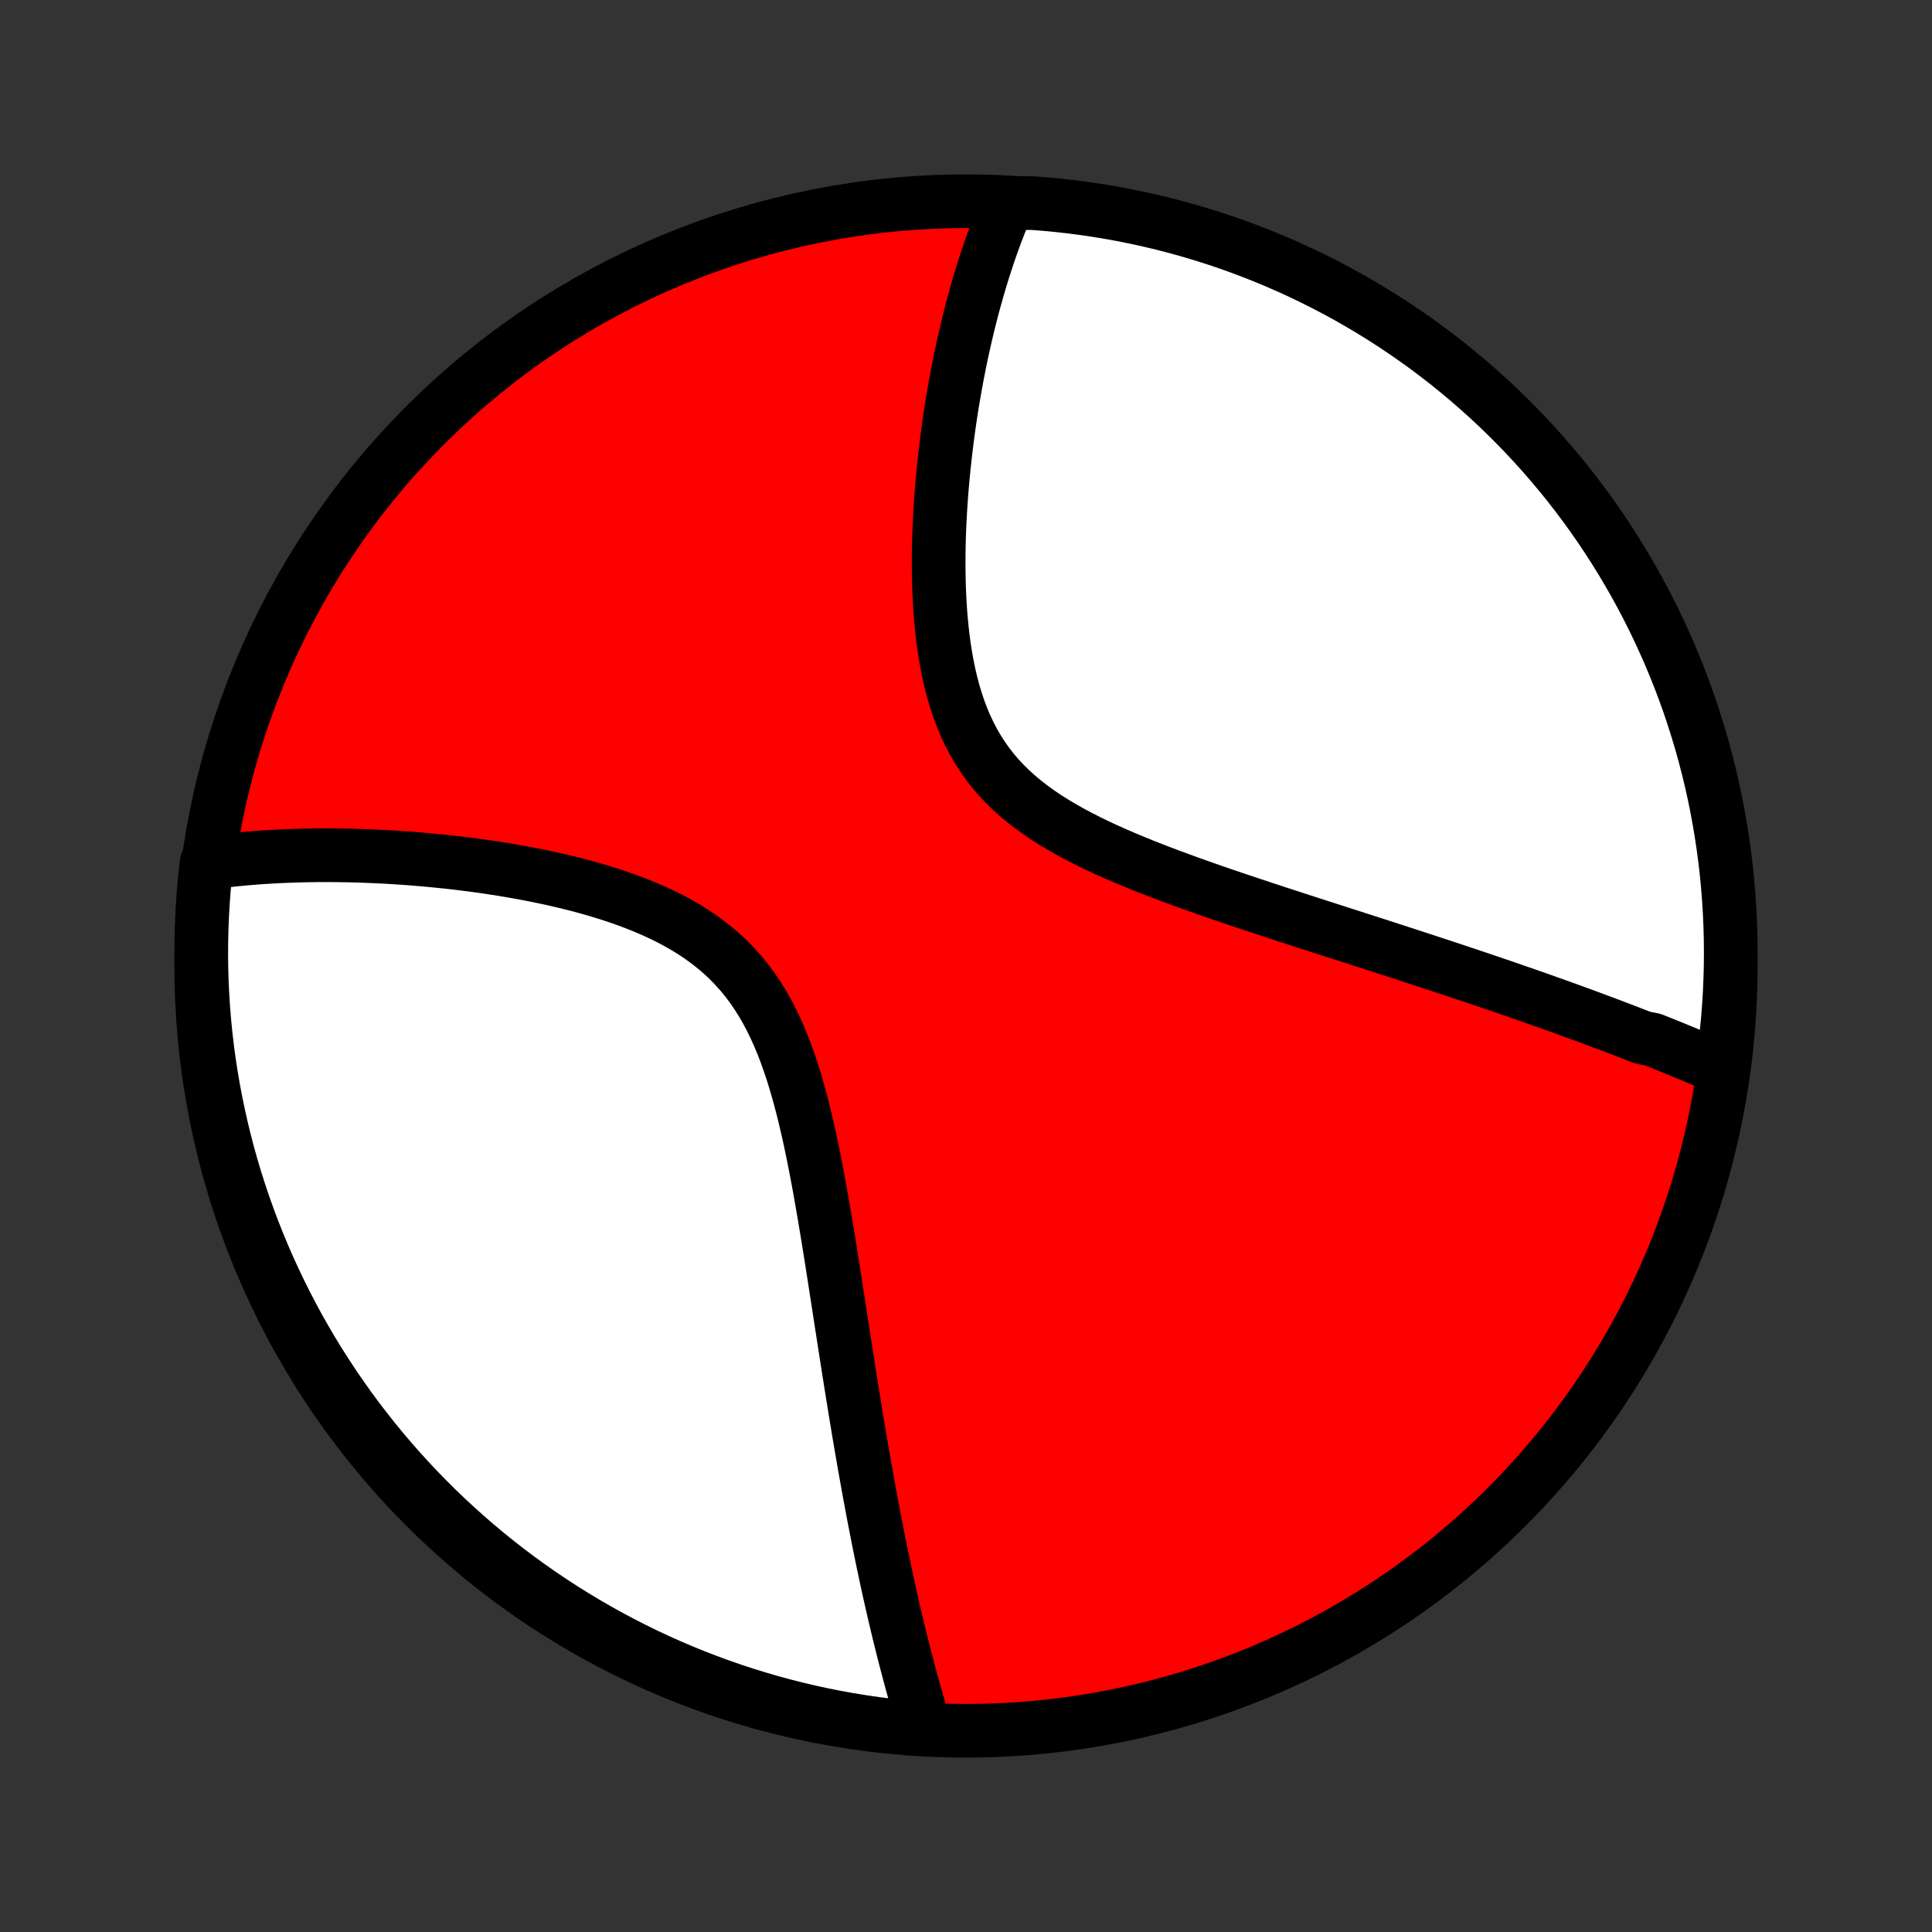 <?xml version="1.0" encoding="utf-8" standalone="no"?>
<!DOCTYPE svg PUBLIC "-//W3C//DTD SVG 1.1//EN"
  "http://www.w3.org/Graphics/SVG/1.1/DTD/svg11.dtd">
<!-- Created with matplotlib (http://matplotlib.org/) -->
<svg height="72pt" version="1.1" viewBox="0 0 72 72" width="72pt" xmlns="http://www.w3.org/2000/svg" xmlns:xlink="http://www.w3.org/1999/xlink">
 <rect x="0" y="0" width="72" height="72" fill="#333333" stroke="none"/>
 <defs>
  <style type="text/css">
*{stroke-linecap:butt;stroke-linejoin:round;}
  </style>
 </defs>
 <g id="figure_1">
  <g id="patch_1">
   <path d="
M0 72
L72 72
L72 0
L0 0
z
" style="fill:none;"/>
  </g>
  <g id="axes_1">
   <g id="PatchCollection_1">
    <defs>
     <path d="
M36 -7.5
C43.558 -7.5 50.808 -10.503 56.153 -15.848
C61.497 -21.192 64.5 -28.442 64.5 -36
C64.5 -43.558 61.497 -50.808 56.153 -56.153
C50.808 -61.497 43.558 -64.5 36 -64.5
C28.442 -64.5 21.192 -61.497 15.848 -56.153
C10.503 -50.808 7.5 -43.558 7.5 -36
C7.5 -28.442 10.503 -21.192 15.848 -15.848
C21.192 -10.503 28.442 -7.5 36 -7.5
z
" id="C0_0_a811fe30f3"/>
     <path d="
M64.128 -32.205
L63.951 -32.282
L63.774 -32.358
L63.597 -32.434
L63.418 -32.509
L63.239 -32.584
L63.059 -32.66
L62.879 -32.735
L62.698 -32.81
L62.516 -32.884
L62.333 -32.959
L62.149 -33.033
L61.965 -33.108
L61.779 -33.182
L61.593 -33.256
L61.217 -33.33
L61.028 -33.404
L60.837 -33.478
L60.646 -33.552
L60.453 -33.626
L60.259 -33.7
L60.064 -33.775
L59.867 -33.849
L59.669 -33.923
L59.47 -33.997
L59.269 -34.072
L59.067 -34.147
L58.863 -34.221
L58.658 -34.296
L58.451 -34.371
L58.242 -34.447
L58.032 -34.522
L57.82 -34.598
L57.606 -34.674
L57.39 -34.75
L57.172 -34.827
L56.953 -34.904
L56.731 -34.981
L56.507 -35.059
L56.281 -35.137
L56.053 -35.216
L55.822 -35.294
L55.589 -35.374
L55.354 -35.454
L55.117 -35.534
L54.876 -35.615
L54.634 -35.696
L54.389 -35.778
L54.141 -35.86
L53.89 -35.943
L53.637 -36.027
L53.381 -36.111
L53.122 -36.196
L52.86 -36.282
L52.595 -36.368
L52.327 -36.456
L52.057 -36.544
L51.783 -36.632
L51.506 -36.722
L51.226 -36.812
L50.943 -36.904
L50.656 -36.996
L50.367 -37.089
L50.074 -37.183
L49.778 -37.279
L49.479 -37.375
L49.177 -37.472
L48.871 -37.571
L48.563 -37.67
L48.251 -37.772
L47.937 -37.874
L47.619 -37.977
L47.299 -38.083
L46.975 -38.189
L46.65 -38.297
L46.321 -38.407
L45.99 -38.518
L45.657 -38.631
L45.322 -38.746
L44.986 -38.864
L44.647 -38.983
L44.307 -39.104
L43.967 -39.228
L43.625 -39.354
L43.283 -39.483
L42.941 -39.615
L42.6 -39.749
L42.26 -39.888
L41.921 -40.029
L41.584 -40.175
L41.249 -40.324
L40.918 -40.478
L40.59 -40.636
L40.267 -40.8
L39.949 -40.968
L39.637 -41.143
L39.332 -41.323
L39.034 -41.51
L38.745 -41.704
L38.464 -41.906
L38.193 -42.114
L37.932 -42.331
L37.682 -42.556
L37.444 -42.789
L37.217 -43.031
L37.003 -43.282
L36.801 -43.541
L36.612 -43.809
L36.435 -44.086
L36.271 -44.37
L36.119 -44.663
L35.978 -44.962
L35.85 -45.269
L35.732 -45.582
L35.626 -45.901
L35.529 -46.226
L35.443 -46.554
L35.365 -46.887
L35.296 -47.224
L35.236 -47.563
L35.182 -47.904
L35.137 -48.247
L35.098 -48.591
L35.065 -48.936
L35.038 -49.281
L35.017 -49.625
L35.001 -49.969
L34.99 -50.312
L34.983 -50.653
L34.981 -50.993
L34.982 -51.331
L34.987 -51.666
L34.996 -51.999
L35.008 -52.33
L35.023 -52.657
L35.041 -52.981
L35.062 -53.303
L35.085 -53.621
L35.111 -53.935
L35.139 -54.246
L35.169 -54.554
L35.201 -54.858
L35.235 -55.159
L35.271 -55.455
L35.308 -55.748
L35.347 -56.038
L35.388 -56.323
L35.43 -56.605
L35.474 -56.883
L35.519 -57.158
L35.566 -57.428
L35.613 -57.696
L35.662 -57.959
L35.712 -58.219
L35.763 -58.476
L35.815 -58.729
L35.868 -58.978
L35.922 -59.224
L35.978 -59.467
L36.034 -59.706
L36.091 -59.943
L36.149 -60.176
L36.208 -60.406
L36.268 -60.633
L36.329 -60.856
L36.391 -61.077
L36.453 -61.295
L36.516 -61.51
L36.581 -61.723
L36.646 -61.932
L36.712 -62.139
L36.779 -62.343
L36.846 -62.545
L36.915 -62.745
L36.985 -62.941
L37.055 -63.136
L37.126 -63.328
L37.199 -63.517
L37.272 -63.705
L37.346 -63.89
L37.421 -64.073
L37.497 -64.254
L37.995 -64.433
L38.491 -64.43
L38.986 -64.391
L39.48 -64.343
L39.974 -64.287
L40.466 -64.222
L40.956 -64.148
L41.445 -64.066
L41.933 -63.975
L42.418 -63.876
L42.902 -63.768
L43.383 -63.652
L43.863 -63.527
L44.34 -63.394
L44.814 -63.252
L45.286 -63.103
L45.755 -62.945
L46.22 -62.779
L46.683 -62.604
L47.143 -62.422
L47.599 -62.231
L48.051 -62.033
L48.5 -61.827
L48.945 -61.612
L49.386 -61.39
L49.824 -61.161
L50.256 -60.923
L50.685 -60.678
L51.109 -60.425
L51.528 -60.166
L51.943 -59.898
L52.353 -59.623
L52.758 -59.342
L53.158 -59.053
L53.552 -58.757
L53.941 -58.454
L54.325 -58.144
L54.703 -57.828
L55.076 -57.504
L55.442 -57.175
L55.803 -56.839
L56.158 -56.496
L56.506 -56.147
L56.849 -55.792
L57.184 -55.432
L57.514 -55.065
L57.837 -54.692
L58.153 -54.314
L58.463 -53.93
L58.766 -53.541
L59.061 -53.146
L59.35 -52.746
L59.632 -52.341
L59.906 -51.931
L60.173 -51.516
L60.433 -51.096
L60.685 -50.672
L60.93 -50.244
L61.167 -49.811
L61.397 -49.373
L61.619 -48.932
L61.833 -48.487
L62.039 -48.038
L62.237 -47.585
L62.428 -47.129
L62.61 -46.669
L62.784 -46.207
L62.95 -45.741
L63.107 -45.272
L63.257 -44.8
L63.398 -44.326
L63.531 -43.849
L63.655 -43.369
L63.771 -42.888
L63.879 -42.404
L63.978 -41.918
L64.068 -41.431
L64.15 -40.942
L64.224 -40.451
L64.288 -39.959
L64.345 -39.466
L64.392 -38.972
L64.431 -38.477
L64.461 -37.981
L64.483 -37.484
L64.496 -36.987
L64.5 -36.49
L64.496 -35.993
L64.482 -35.495
L64.461 -34.998
L64.43 -34.501
L64.391 -34.005
L64.343 -33.509
z
" id="C0_1_16a27e6a30"/>
     <path d="
M34.442 -7.697
L34.385 -7.883
L34.329 -8.069
L34.273 -8.256
L34.218 -8.444
L34.164 -8.632
L34.11 -8.821
L34.056 -9.011
L34.003 -9.202
L33.95 -9.394
L33.898 -9.587
L33.846 -9.781
L33.795 -9.976
L33.744 -10.171
L33.693 -10.368
L33.643 -10.566
L33.593 -10.765
L33.543 -10.966
L33.494 -11.167
L33.445 -11.37
L33.397 -11.574
L33.348 -11.78
L33.3 -11.986
L33.252 -12.195
L33.205 -12.405
L33.157 -12.616
L33.11 -12.829
L33.063 -13.044
L33.016 -13.261
L32.97 -13.479
L32.923 -13.699
L32.877 -13.921
L32.831 -14.145
L32.785 -14.371
L32.739 -14.599
L32.694 -14.829
L32.648 -15.061
L32.602 -15.295
L32.557 -15.532
L32.512 -15.771
L32.467 -16.012
L32.421 -16.256
L32.376 -16.503
L32.331 -16.752
L32.286 -17.003
L32.24 -17.257
L32.195 -17.514
L32.15 -17.774
L32.105 -18.037
L32.06 -18.302
L32.014 -18.571
L31.969 -18.842
L31.923 -19.117
L31.878 -19.395
L31.832 -19.675
L31.786 -19.959
L31.74 -20.247
L31.694 -20.537
L31.647 -20.831
L31.6 -21.128
L31.553 -21.429
L31.506 -21.733
L31.458 -22.04
L31.41 -22.35
L31.361 -22.664
L31.312 -22.982
L31.263 -23.302
L31.213 -23.627
L31.162 -23.954
L31.111 -24.284
L31.059 -24.618
L31.006 -24.955
L30.952 -25.294
L30.897 -25.637
L30.841 -25.982
L30.783 -26.33
L30.725 -26.68
L30.664 -27.033
L30.602 -27.388
L30.539 -27.744
L30.473 -28.102
L30.404 -28.461
L30.334 -28.821
L30.26 -29.182
L30.184 -29.543
L30.104 -29.904
L30.02 -30.264
L29.932 -30.624
L29.84 -30.981
L29.743 -31.337
L29.64 -31.689
L29.532 -32.039
L29.417 -32.384
L29.296 -32.725
L29.167 -33.061
L29.03 -33.391
L28.885 -33.714
L28.731 -34.03
L28.568 -34.338
L28.395 -34.637
L28.212 -34.928
L28.019 -35.209
L27.815 -35.48
L27.6 -35.742
L27.375 -35.992
L27.14 -36.232
L26.894 -36.462
L26.639 -36.68
L26.374 -36.889
L26.101 -37.087
L25.819 -37.275
L25.529 -37.454
L25.233 -37.623
L24.93 -37.783
L24.622 -37.934
L24.308 -38.078
L23.991 -38.213
L23.67 -38.342
L23.346 -38.463
L23.02 -38.577
L22.692 -38.685
L22.362 -38.787
L22.032 -38.884
L21.702 -38.975
L21.372 -39.061
L21.042 -39.142
L20.713 -39.219
L20.386 -39.291
L20.06 -39.359
L19.736 -39.423
L19.414 -39.484
L19.094 -39.54
L18.776 -39.594
L18.462 -39.644
L18.15 -39.691
L17.84 -39.735
L17.534 -39.776
L17.231 -39.814
L16.931 -39.85
L16.634 -39.883
L16.341 -39.913
L16.051 -39.941
L15.764 -39.967
L15.48 -39.991
L15.2 -40.013
L14.924 -40.032
L14.65 -40.05
L14.38 -40.066
L14.113 -40.079
L13.85 -40.091
L13.59 -40.101
L13.333 -40.11
L13.079 -40.117
L12.829 -40.122
L12.582 -40.125
L12.338 -40.127
L12.096 -40.128
L11.858 -40.127
L11.623 -40.124
L11.391 -40.12
L11.161 -40.115
L10.934 -40.108
L10.71 -40.1
L10.489 -40.091
L10.27 -40.08
L10.054 -40.068
L9.84 -40.055
L9.629 -40.041
L9.42 -40.025
L9.214 -40.008
L9.01 -39.989
L8.808 -39.97
L8.608 -39.949
L8.41 -39.927
L8.215 -39.904
L8.021 -39.879
L7.7 -39.853
L7.645 -39.369
L7.599 -38.875
L7.562 -38.379
L7.534 -37.883
L7.514 -37.387
L7.503 -36.89
L7.5 -36.392
L7.506 -35.895
L7.521 -35.398
L7.545 -34.9
L7.577 -34.404
L7.618 -33.907
L7.667 -33.411
L7.725 -32.916
L7.792 -32.422
L7.867 -31.93
L7.951 -31.438
L8.044 -30.948
L8.145 -30.459
L8.254 -29.972
L8.372 -29.487
L8.498 -29.003
L8.633 -28.522
L8.776 -28.043
L8.928 -27.567
L9.087 -27.093
L9.255 -26.622
L9.431 -26.154
L9.615 -25.689
L9.807 -25.226
L10.007 -24.768
L10.215 -24.312
L10.431 -23.86
L10.654 -23.412
L10.886 -22.968
L11.124 -22.527
L11.371 -22.091
L11.625 -21.659
L11.886 -21.232
L12.155 -20.808
L12.431 -20.39
L12.715 -19.976
L13.005 -19.567
L13.302 -19.163
L13.607 -18.765
L13.918 -18.371
L14.235 -17.983
L14.56 -17.6
L14.891 -17.223
L15.228 -16.852
L15.572 -16.486
L15.922 -16.127
L16.278 -15.773
L16.64 -15.426
L17.008 -15.085
L17.382 -14.75
L17.761 -14.422
L18.146 -14.1
L18.537 -13.785
L18.932 -13.477
L19.333 -13.176
L19.739 -12.881
L20.15 -12.594
L20.566 -12.314
L20.986 -12.041
L21.412 -11.775
L21.841 -11.517
L22.275 -11.266
L22.713 -11.023
L23.155 -10.787
L23.601 -10.559
L24.051 -10.338
L24.504 -10.126
L24.961 -9.921
L25.421 -9.725
L25.885 -9.536
L26.351 -9.356
L26.821 -9.183
L27.293 -9.019
L27.768 -8.863
L28.245 -8.715
L28.725 -8.575
L29.207 -8.444
L29.691 -8.321
L30.177 -8.207
L30.665 -8.101
L31.154 -8.004
L31.645 -7.915
L32.138 -7.835
L32.631 -7.763
L33.125 -7.7
L33.621 -7.645
z
" id="C0_2_d166d41b53"/>
    </defs>
    <g clip-path="url(#p1bffca34e9)">
     <use style="fill:#ff0000;stroke:#000000;stroke-width:2.0;" x="0.0" xlink:href="#C0_0_a811fe30f3" y="72.0"/>
    </g>
    <g clip-path="url(#p1bffca34e9)">
     <use style="fill:#ffffff;stroke:#000000;stroke-width:2.0;" x="0.0" xlink:href="#C0_1_16a27e6a30" y="72.0"/>
    </g>
    <g clip-path="url(#p1bffca34e9)">
     <use style="fill:#ffffff;stroke:#000000;stroke-width:2.0;" x="0.0" xlink:href="#C0_2_d166d41b53" y="72.0"/>
    </g>
   </g>
  </g>
 </g>
 <defs>
  <clipPath id="p1bffca34e9">
   <rect height="72.0" width="72.0" x="0.0" y="0.0"/>
  </clipPath>
 </defs>
</svg>

